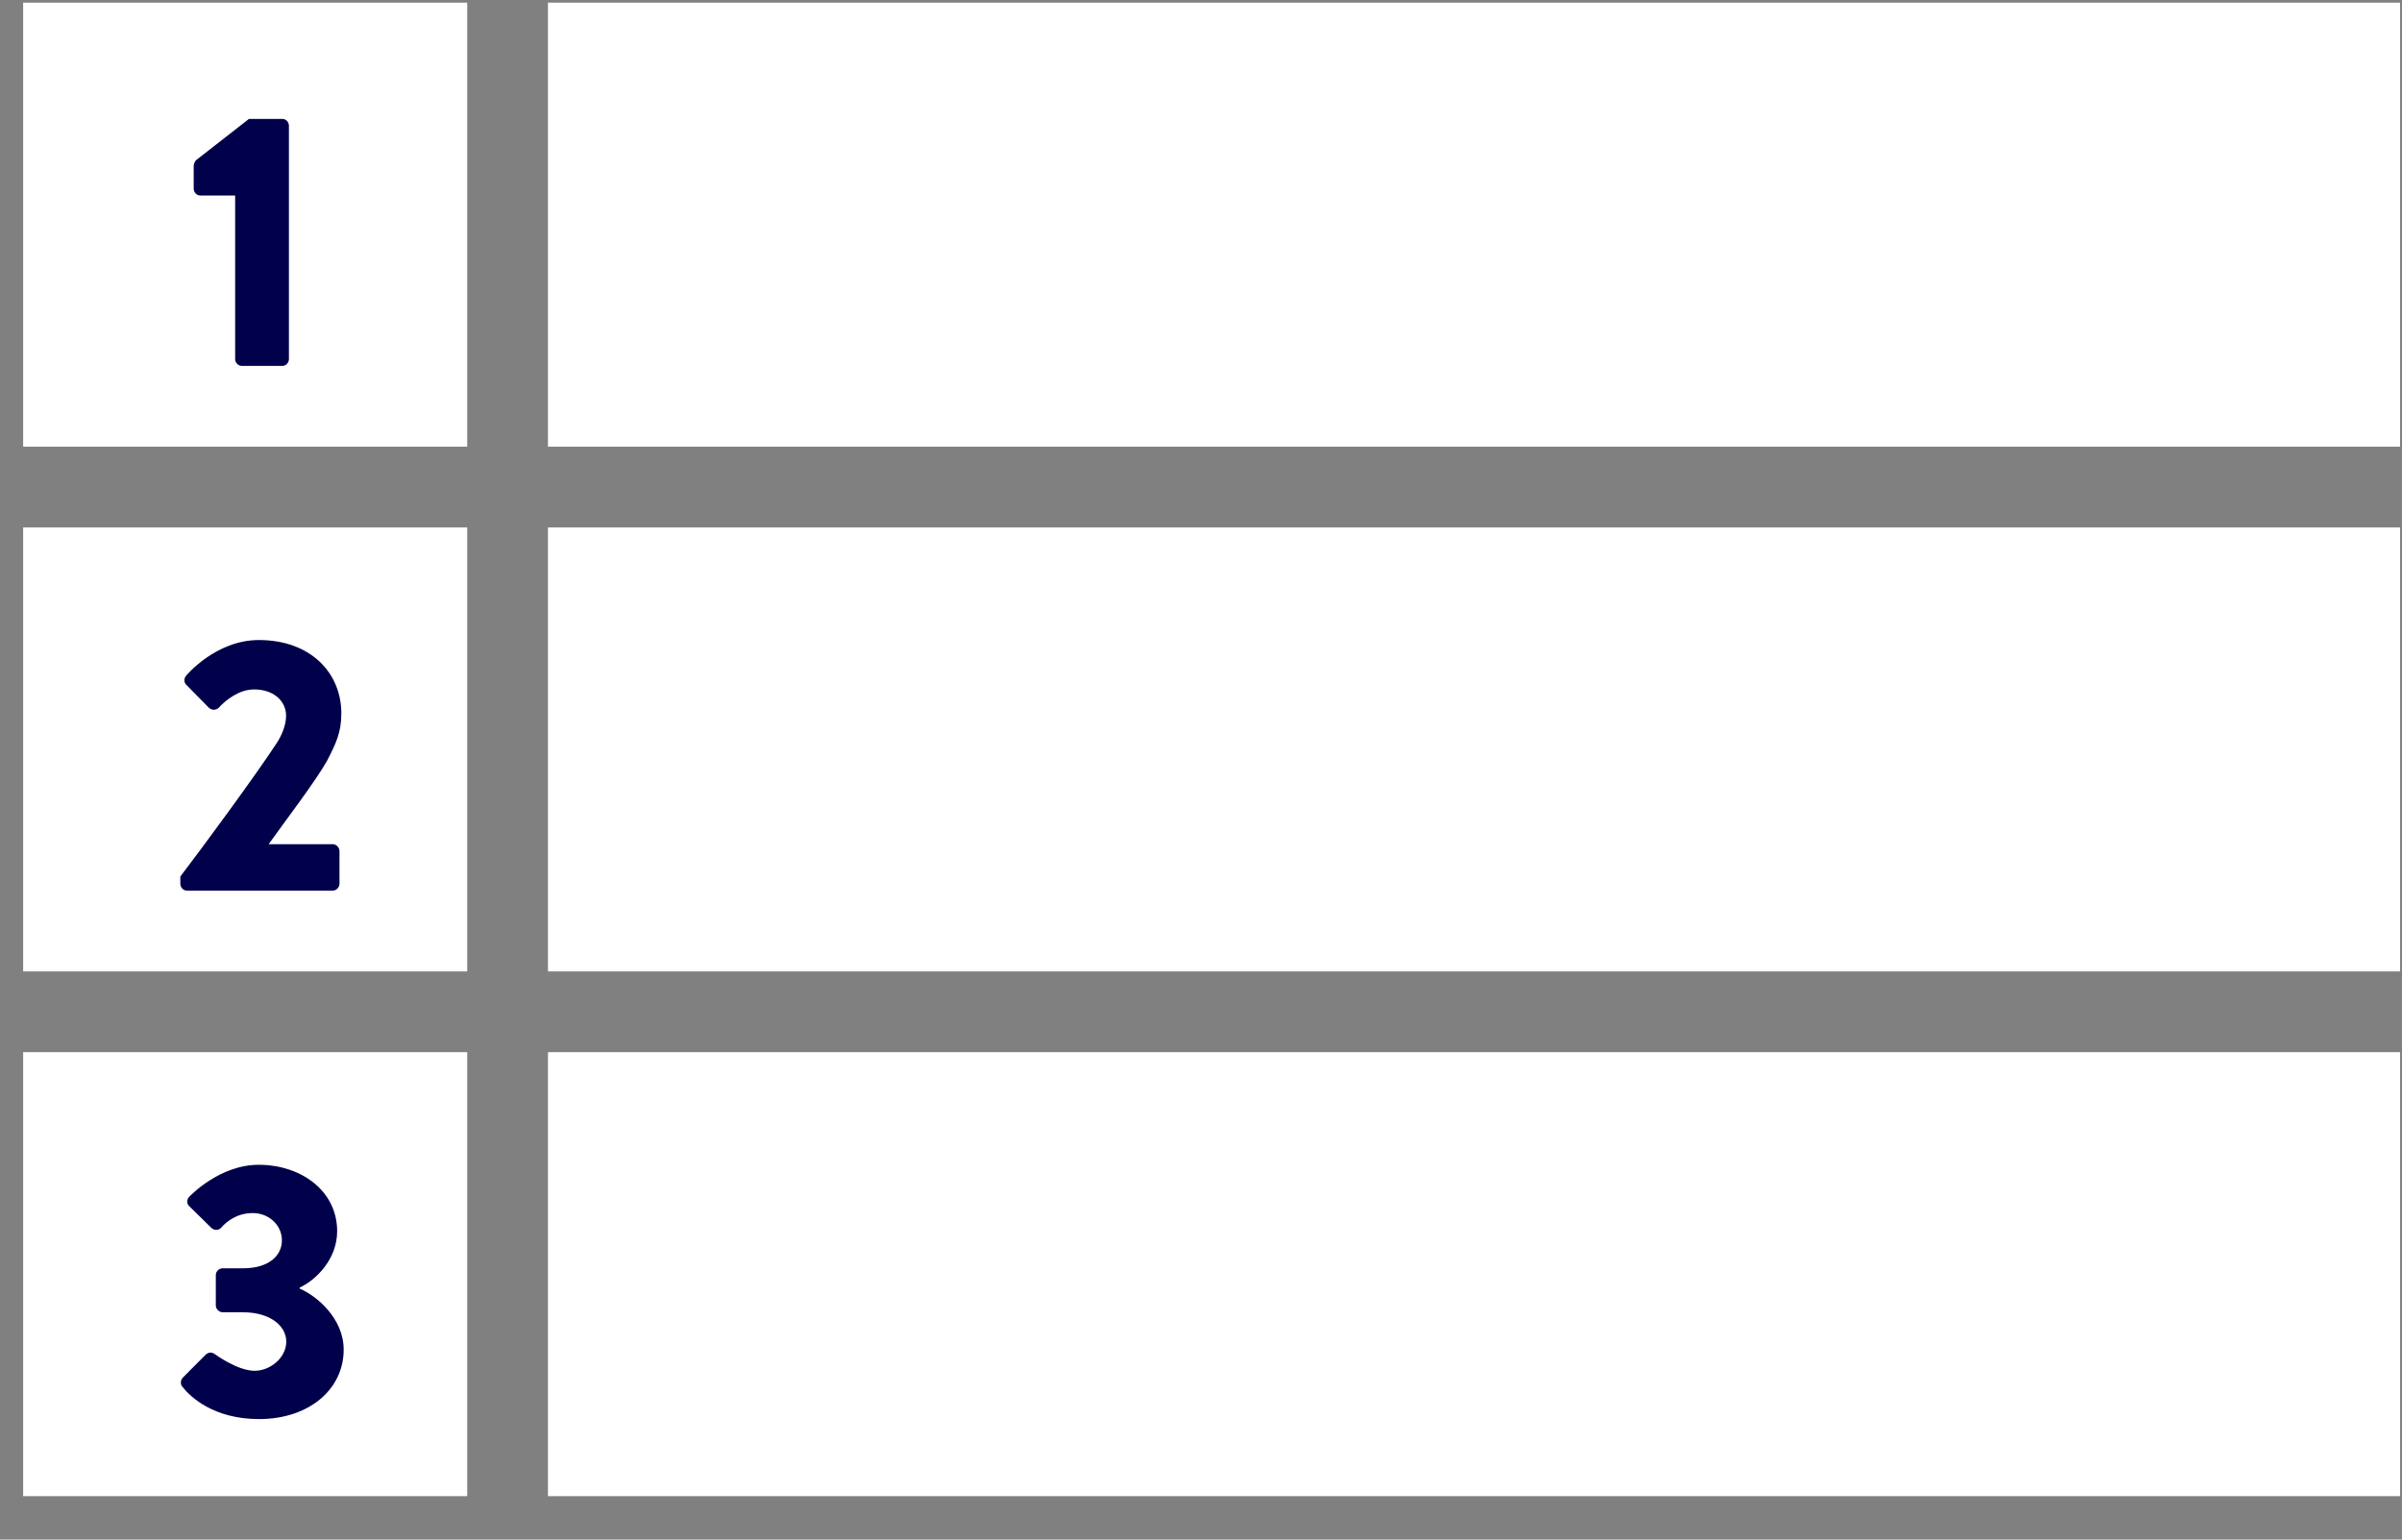 
<svg width="39px" height="25px" viewBox="0 0 39 25" version="1.1" xmlns="http://www.w3.org/2000/svg" xmlns:xlink="http://www.w3.org/1999/xlink">
    <rect x="0" y="0" width="39" height="25" fill="#808080" stroke="none"/>
    <g id="tablet_vertical" stroke="none" stroke-width="1" fill="none" fill-rule="evenodd">
        <g id="00_main_not_signed_in" transform="translate(-560, -63)">
            <g id="Group-15" transform="translate(20, 62)">
                <g id="standings-icon" transform="translate(540.376, 1.043)">
                    <rect id="Rectangle-560" fill="#FFFFFF" fill-rule="nonzero" x="0" y="0" width="7.21" height="7.21"></rect>
                    <polygon id="Rectangle-560-Copy" fill="#FFFFFF" fill-rule="nonzero" points="8.521 0 38.593 0 38.593 7.21 8.521 7.21"></polygon>
                    <path d="M3.442,5.787 L3.442,3.132 L2.876,3.132 C2.817,3.132 2.769,3.079 2.769,3.02 L2.769,2.649 C2.769,2.625 2.787,2.578 2.805,2.56 L3.666,1.888 L4.209,1.888 C4.268,1.888 4.315,1.941 4.315,2 L4.315,5.787 C4.315,5.846 4.268,5.899 4.209,5.899 L3.554,5.899 C3.489,5.899 3.442,5.846 3.442,5.787 Z" id="1" fill="#00004B"></path>
                    <polygon id="Rectangle-560-Copy-3" fill="#FFFFFF" fill-rule="nonzero" points="0 8.521 7.21 8.521 7.21 15.731 0 15.731"></polygon>
                    <polygon id="Rectangle-560-Copy-2" fill="#FFFFFF" fill-rule="nonzero" points="8.521 8.521 38.593 8.521 38.593 15.731 8.521 15.731"></polygon>
                    <path d="M2.552,14.308 L2.552,14.19 C2.895,13.742 3.768,12.556 4.116,12.025 C4.192,11.907 4.269,11.742 4.269,11.577 C4.269,11.353 4.08,11.152 3.75,11.152 C3.508,11.152 3.29,11.323 3.178,11.447 C3.13,11.494 3.06,11.494 3.013,11.447 L2.653,11.081 C2.611,11.046 2.605,10.975 2.647,10.928 C2.647,10.928 3.125,10.35 3.827,10.35 C4.67,10.35 5.166,10.887 5.166,11.541 C5.166,11.854 5.077,12.031 4.936,12.308 C4.747,12.645 4.263,13.276 3.986,13.665 L5.024,13.665 C5.083,13.665 5.136,13.718 5.136,13.777 L5.136,14.308 C5.136,14.367 5.083,14.42 5.024,14.42 L2.664,14.42 C2.6,14.42 2.552,14.367 2.552,14.308 Z" id="2" fill="#00004B"></path>
                    <polygon id="Rectangle-560-Copy-5" fill="#FFFFFF" fill-rule="nonzero" points="0 17.042 7.21 17.042 7.21 24.252 0 24.252"></polygon>
                    <polygon id="Rectangle-560-Copy-4" fill="#FFFFFF" fill-rule="nonzero" points="8.521 17.042 38.593 17.042 38.593 24.252 8.521 24.252"></polygon>
                    <path d="M2.585,22.475 C2.549,22.434 2.555,22.369 2.591,22.328 L2.962,21.956 C3.004,21.915 3.063,21.909 3.11,21.944 C3.11,21.944 3.476,22.216 3.759,22.216 C4.012,22.216 4.272,22.003 4.272,21.744 C4.272,21.484 4.007,21.266 3.57,21.266 L3.24,21.266 C3.181,21.266 3.128,21.213 3.128,21.154 L3.128,20.664 C3.128,20.599 3.181,20.552 3.24,20.552 L3.57,20.552 C3.983,20.552 4.201,20.351 4.201,20.098 C4.201,19.844 3.983,19.655 3.729,19.655 C3.47,19.655 3.305,19.791 3.216,19.891 C3.175,19.939 3.104,19.939 3.057,19.897 L2.697,19.543 C2.65,19.502 2.656,19.431 2.697,19.39 C2.697,19.39 3.181,18.871 3.824,18.871 C4.508,18.871 5.098,19.29 5.098,19.95 C5.098,20.405 4.756,20.741 4.49,20.865 L4.49,20.882 C4.768,21 5.204,21.366 5.204,21.873 C5.204,22.516 4.644,23 3.83,23 C3.086,23 2.709,22.634 2.585,22.475 Z" id="3" fill="#00004B"></path>
                </g>
            </g>
        </g>
    </g>
</svg>